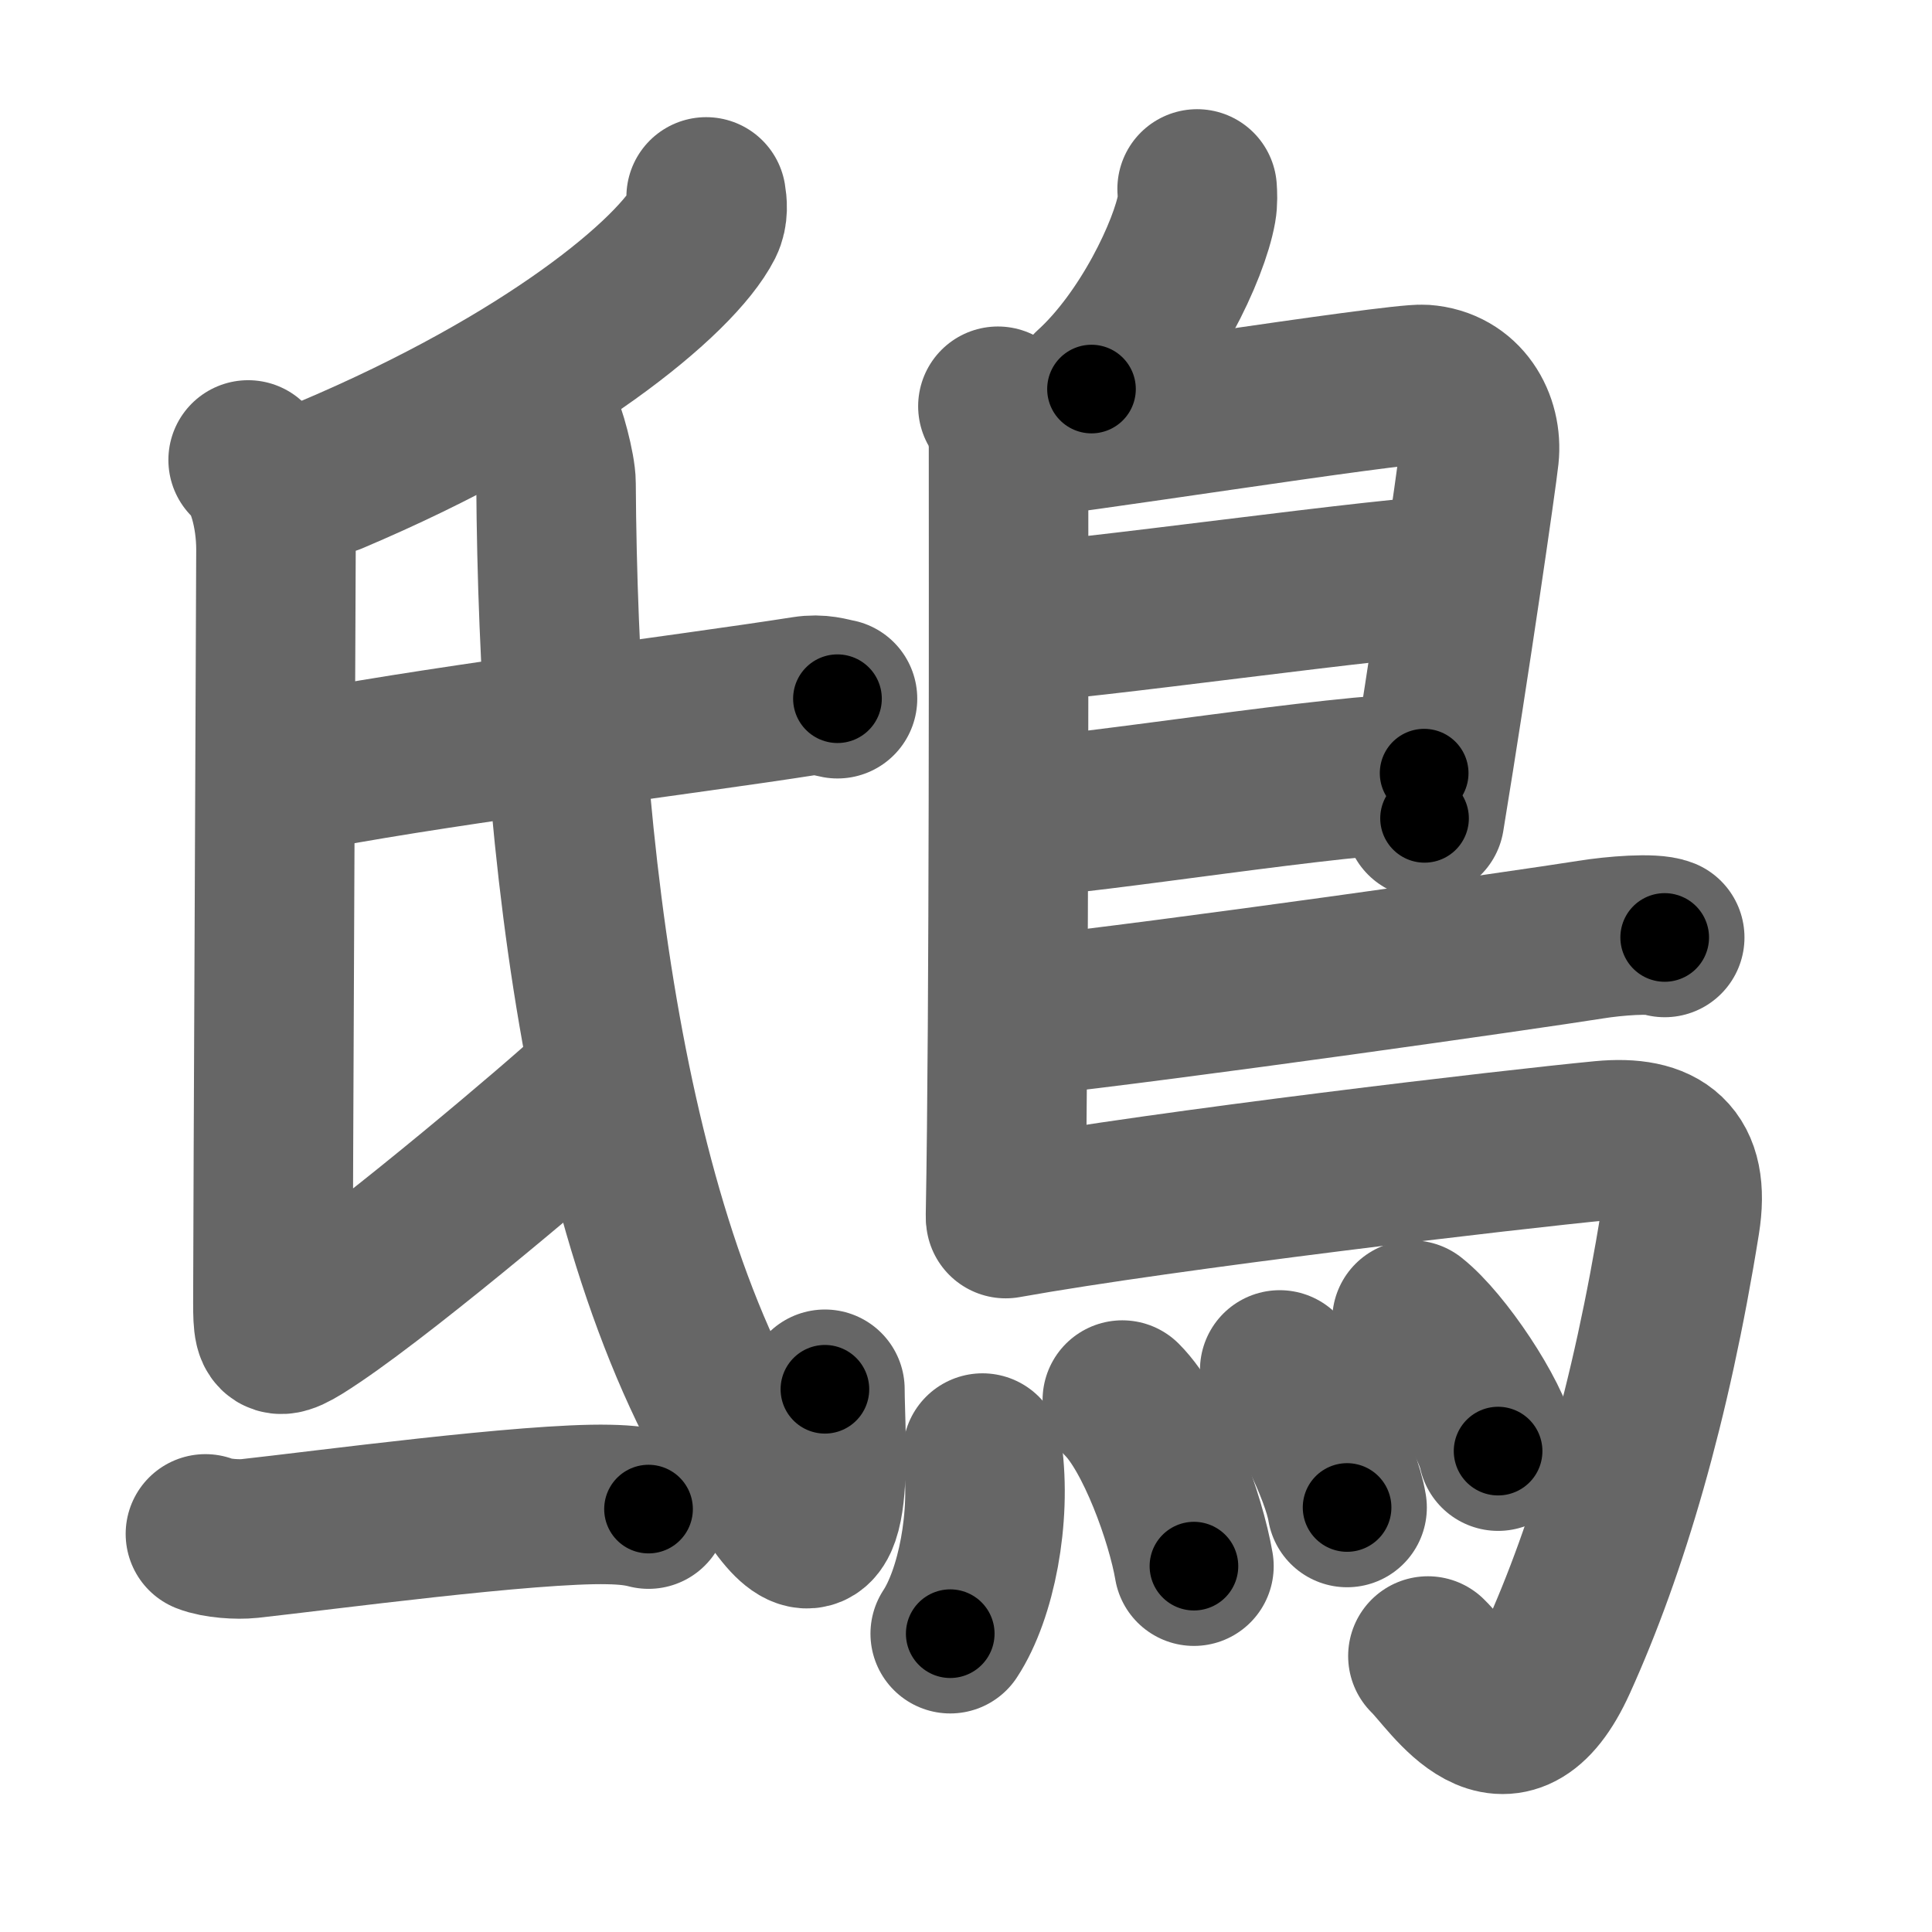 <svg xmlns="http://www.w3.org/2000/svg" width="109" height="109" viewBox="0 0 109 109" id="9d1f"><g fill="none" stroke="#666" stroke-width="9" stroke-linecap="round" stroke-linejoin="round"><g><g><g><path d="M39.84,11.11c0.06,0.36,0.13,0.93-0.13,1.45c-1.56,3.06-8.87,9.09-21.02,14.23" /><path d="M14,25.95c1,0.8,1.57,3.07,1.57,5.04c0,1.97-0.17,38.44-0.17,41.51c0,3.07-0.19,3.5,2.4,1.75c4.45-3,14.06-11.17,15.43-12.48" /><path d="M15.87,43.59c0.53,0.15,1.51-0.11,2.03-0.21c7.81-1.46,20.8-3.06,27.5-4.11c0.87-0.14,1.41,0.07,1.85,0.15" /><path d="M30.5,23.82c0.28,0.43,0.87,2.61,0.87,3.45c0.13,20.48,2.88,44.98,12.72,57.83c3.17,4.14,2.45-4.08,2.45-6.72" /></g><g><path d="M11.59,86.54c0.65,0.26,1.83,0.33,2.48,0.26c4.12-0.45,15.81-2.02,20.26-1.92c1.08,0.02,1.72,0.12,2.26,0.26" /></g></g><g><path d="M67.54,10.66c0.02,0.28,0.04,0.72-0.03,1.11c-0.41,2.32-2.74,7.29-5.93,10.18" /><path d="M56.3,22.92c0.33,0.43,0.6,1.52,0.6,2.23c0,7.23,0.04,32.01-0.17,43.38" /><path d="M57.31,24.75c1.55,0,21.5-3.17,23.01-3.06c2.24,0.16,3.33,2.15,3.13,4.02c-0.12,1.15-1.64,11.69-3.08,20.46" /><path d="M57.56,35.08c1.9,0.13,22.1-2.74,24.25-2.59" /><path d="M57.47,46.12c3.88-0.14,18.05-2.48,22.88-2.5" /><path d="M57.69,57.36c8.67-0.95,28.35-3.76,32.07-4.35c1.3-0.21,3.5-0.39,4.16-0.12" /><path d="M56.74,68.75c9.1-1.63,28.63-3.92,33.67-4.4c3.28-0.31,4.97,0.89,4.38,4.57c-1.64,10.24-4.08,18.46-6.93,24.75c-2.86,6.33-5.97,1.04-7.3-0.24" /><g><path d="M55.43,81.98c0.5,3.62-0.36,7.97-1.82,10.19" /><path d="M63.32,78.99c1.84,1.84,3.58,6.67,4.04,9.37" /><path d="M72.2,77.29c1.34,1.42,3.46,5.68,3.8,7.76" /><path d="M79.66,74.48c1.71,1.35,4.43,5.41,4.86,7.39" /></g></g></g></g><g fill="none" stroke="#000" stroke-width="5" stroke-linecap="round" stroke-linejoin="round"><g><g><g><path d="M39.84,11.11c0.06,0.36,0.13,0.93-0.13,1.45c-1.56,3.06-8.87,9.09-21.02,14.23" stroke-dasharray="27.18" stroke-dashoffset="27.18"><animate id="0" attributeName="stroke-dashoffset" values="27.18;0" dur="0.27s" fill="freeze" begin="0s;9d1f.click" /></path><path d="M14,25.95c1,0.8,1.57,3.07,1.57,5.04c0,1.97-0.17,38.44-0.17,41.51c0,3.07-0.19,3.5,2.4,1.75c4.45-3,14.06-11.17,15.43-12.48" stroke-dasharray="71.98" stroke-dashoffset="71.98"><animate attributeName="stroke-dashoffset" values="71.98" fill="freeze" begin="9d1f.click" /><animate id="1" attributeName="stroke-dashoffset" values="71.98;0" dur="0.54s" fill="freeze" begin="0.end" /></path><path d="M15.87,43.59c0.53,0.15,1.51-0.11,2.03-0.21c7.81-1.46,20.8-3.06,27.5-4.11c0.87-0.14,1.41,0.07,1.85,0.15" stroke-dasharray="31.73" stroke-dashoffset="31.73"><animate attributeName="stroke-dashoffset" values="31.73" fill="freeze" begin="9d1f.click" /><animate id="2" attributeName="stroke-dashoffset" values="31.73;0" dur="0.32s" fill="freeze" begin="1.end" /></path><path d="M30.5,23.82c0.28,0.43,0.87,2.61,0.87,3.45c0.13,20.48,2.88,44.98,12.72,57.83c3.17,4.14,2.45-4.08,2.45-6.72" stroke-dasharray="73.81" stroke-dashoffset="73.81"><animate attributeName="stroke-dashoffset" values="73.81" fill="freeze" begin="9d1f.click" /><animate id="3" attributeName="stroke-dashoffset" values="73.81;0" dur="0.55s" fill="freeze" begin="2.end" /></path></g><g><path d="M11.59,86.54c0.65,0.26,1.83,0.33,2.48,0.26c4.12-0.45,15.81-2.02,20.26-1.92c1.08,0.02,1.72,0.12,2.26,0.26" stroke-dasharray="25.15" stroke-dashoffset="25.15"><animate attributeName="stroke-dashoffset" values="25.15" fill="freeze" begin="9d1f.click" /><animate id="4" attributeName="stroke-dashoffset" values="25.15;0" dur="0.25s" fill="freeze" begin="3.end" /></path></g></g><g><path d="M67.54,10.66c0.02,0.28,0.04,0.72-0.03,1.11c-0.41,2.32-2.74,7.29-5.93,10.18" stroke-dasharray="13.05" stroke-dashoffset="13.05"><animate attributeName="stroke-dashoffset" values="13.05" fill="freeze" begin="9d1f.click" /><animate id="5" attributeName="stroke-dashoffset" values="13.05;0" dur="0.13s" fill="freeze" begin="4.end" /></path><path d="M56.3,22.92c0.33,0.43,0.6,1.52,0.6,2.23c0,7.23,0.04,32.01-0.17,43.38" stroke-dasharray="45.72" stroke-dashoffset="45.72"><animate attributeName="stroke-dashoffset" values="45.72" fill="freeze" begin="9d1f.click" /><animate id="6" attributeName="stroke-dashoffset" values="45.72;0" dur="0.46s" fill="freeze" begin="5.end" /></path><path d="M57.31,24.75c1.55,0,21.5-3.17,23.01-3.06c2.24,0.16,3.33,2.15,3.13,4.02c-0.12,1.15-1.64,11.69-3.08,20.46" stroke-dasharray="49.63" stroke-dashoffset="49.63"><animate attributeName="stroke-dashoffset" values="49.63" fill="freeze" begin="9d1f.click" /><animate id="7" attributeName="stroke-dashoffset" values="49.63;0" dur="0.5s" fill="freeze" begin="6.end" /></path><path d="M57.56,35.08c1.9,0.13,22.1-2.74,24.25-2.59" stroke-dasharray="24.4" stroke-dashoffset="24.4"><animate attributeName="stroke-dashoffset" values="24.4" fill="freeze" begin="9d1f.click" /><animate id="8" attributeName="stroke-dashoffset" values="24.4;0" dur="0.24s" fill="freeze" begin="7.end" /></path><path d="M57.47,46.12c3.88-0.14,18.05-2.48,22.88-2.5" stroke-dasharray="23.02" stroke-dashoffset="23.02"><animate attributeName="stroke-dashoffset" values="23.02" fill="freeze" begin="9d1f.click" /><animate id="9" attributeName="stroke-dashoffset" values="23.02;0" dur="0.23s" fill="freeze" begin="8.end" /></path><path d="M57.69,57.36c8.67-0.95,28.35-3.76,32.07-4.35c1.3-0.21,3.5-0.39,4.16-0.12" stroke-dasharray="36.55" stroke-dashoffset="36.55"><animate attributeName="stroke-dashoffset" values="36.55" fill="freeze" begin="9d1f.click" /><animate id="10" attributeName="stroke-dashoffset" values="36.55;0" dur="0.37s" fill="freeze" begin="9.end" /></path><path d="M56.74,68.75c9.1-1.63,28.63-3.92,33.67-4.4c3.28-0.31,4.97,0.89,4.38,4.57c-1.64,10.24-4.08,18.46-6.93,24.75c-2.86,6.33-5.97,1.04-7.3-0.24" stroke-dasharray="77.65" stroke-dashoffset="77.65"><animate attributeName="stroke-dashoffset" values="77.65" fill="freeze" begin="9d1f.click" /><animate id="11" attributeName="stroke-dashoffset" values="77.65;0" dur="0.58s" fill="freeze" begin="10.end" /></path><g><path d="M55.43,81.98c0.5,3.62-0.36,7.97-1.82,10.19" stroke-dasharray="10.53" stroke-dashoffset="10.53"><animate attributeName="stroke-dashoffset" values="10.53" fill="freeze" begin="9d1f.click" /><animate id="12" attributeName="stroke-dashoffset" values="10.53;0" dur="0.11s" fill="freeze" begin="11.end" /></path><path d="M63.32,78.99c1.84,1.84,3.58,6.67,4.04,9.37" stroke-dasharray="10.31" stroke-dashoffset="10.31"><animate attributeName="stroke-dashoffset" values="10.31" fill="freeze" begin="9d1f.click" /><animate id="13" attributeName="stroke-dashoffset" values="10.31;0" dur="0.1s" fill="freeze" begin="12.end" /></path><path d="M72.2,77.29c1.34,1.42,3.46,5.68,3.8,7.76" stroke-dasharray="8.71" stroke-dashoffset="8.71"><animate attributeName="stroke-dashoffset" values="8.71" fill="freeze" begin="9d1f.click" /><animate id="14" attributeName="stroke-dashoffset" values="8.71;0" dur="0.09s" fill="freeze" begin="13.end" /></path><path d="M79.66,74.48c1.71,1.35,4.43,5.41,4.86,7.39" stroke-dasharray="8.94" stroke-dashoffset="8.94"><animate attributeName="stroke-dashoffset" values="8.94" fill="freeze" begin="9d1f.click" /><animate id="15" attributeName="stroke-dashoffset" values="8.94;0" dur="0.09s" fill="freeze" begin="14.end" /></path></g></g></g></g></svg>